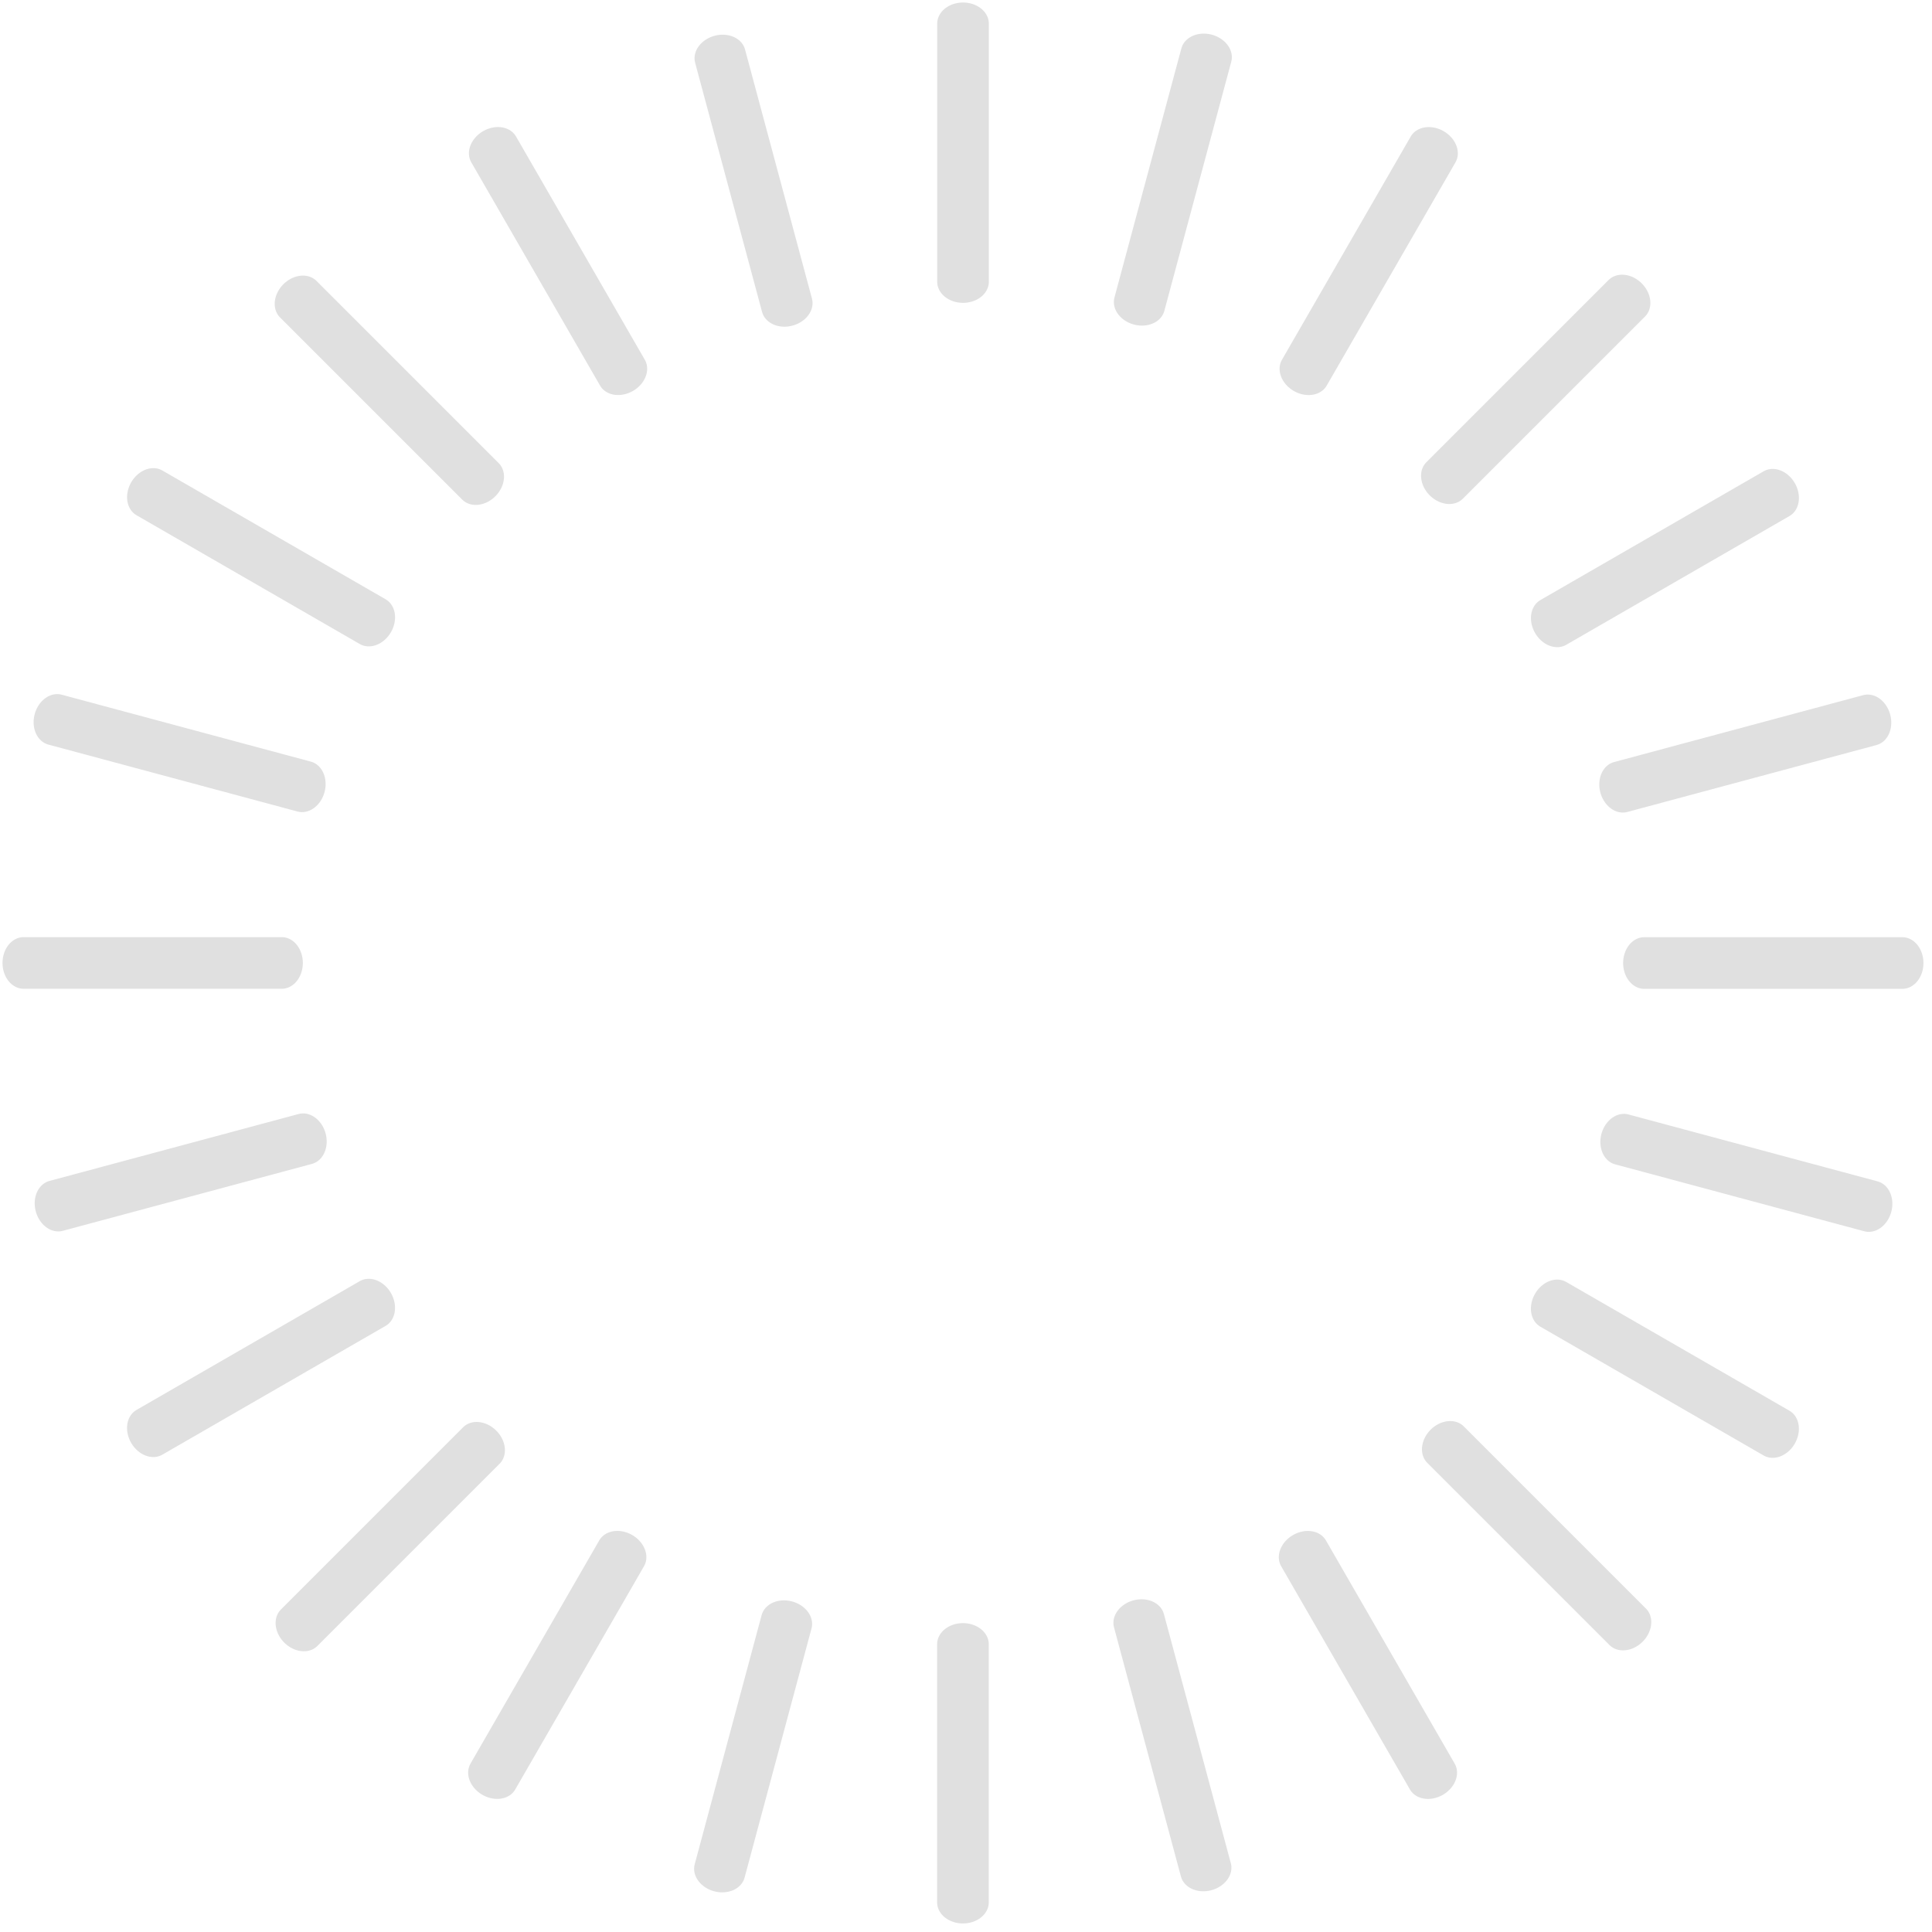 <?xml version="1.0" encoding="UTF-8" standalone="no"?>
<!DOCTYPE svg PUBLIC "-//W3C//DTD SVG 1.1//EN" "http://www.w3.org/Graphics/SVG/1.1/DTD/svg11.dtd">
<svg width="100%" height="100%" viewBox="0 0 164 164" version="1.1" xmlns="http://www.w3.org/2000/svg" xmlns:xlink="http://www.w3.org/1999/xlink" xml:space="preserve" xmlns:serif="http://www.serif.com/" style="fill-rule:evenodd;clip-rule:evenodd;stroke-linecap:round;stroke-linejoin:round;stroke-miterlimit:1.5;">
    <g transform="matrix(1,0,0,1,-26.256,-15.756)">
        <g>
            <g transform="matrix(0.562,0,0,0.459,50.022,14.764)">
                <path d="M103.169,6.525L103.169,54.269" style="fill:none;stroke:rgb(224,224,224);stroke-width:7.8px;"/>
            </g>
            <g transform="matrix(-0.562,6.88213e-17,-5.61597e-17,-0.459,165.978,180.236)">
                <path d="M103.169,6.525L103.169,54.269" style="fill:none;stroke:rgb(224,224,224);stroke-width:7.8px;"/>
            </g>
            <g transform="matrix(3.44106e-17,0.562,-0.459,2.80798e-17,190.736,39.522)">
                <path d="M103.169,6.525L103.169,54.269" style="fill:none;stroke:rgb(224,224,224);stroke-width:7.8px;"/>
            </g>
            <g transform="matrix(3.44106e-17,-0.562,0.459,2.80798e-17,25.264,155.478)">
                <path d="M103.169,6.525L103.169,54.269" style="fill:none;stroke:rgb(224,224,224);stroke-width:7.8px;"/>
            </g>
            <g transform="matrix(0.397,0.397,-0.324,0.324,125.507,-2)">
                <path d="M103.169,6.525L103.169,54.269" style="fill:none;stroke:rgb(224,224,224);stroke-width:7.8px;"/>
            </g>
            <g transform="matrix(-0.397,-0.397,0.324,-0.324,90.493,197)">
                <path d="M103.169,6.525L103.169,54.269" style="fill:none;stroke:rgb(224,224,224);stroke-width:7.8px;"/>
            </g>
            <g transform="matrix(-0.397,0.397,-0.324,-0.324,207.5,115.007)">
                <path d="M103.169,6.525L103.169,54.269" style="fill:none;stroke:rgb(224,224,224);stroke-width:7.8px;"/>
            </g>
            <g transform="matrix(0.397,-0.397,0.324,0.324,8.5,79.993)">
                <path d="M103.169,6.525L103.169,54.269" style="fill:none;stroke:rgb(224,224,224);stroke-width:7.8px;"/>
            </g>
            <g transform="matrix(0.487,-0.281,0.229,0.397,16.422,54.837)">
                <path d="M103.169,6.525L103.169,54.269" style="fill:none;stroke:rgb(224,224,224);stroke-width:7.8px;"/>
            </g>
            <g transform="matrix(-0.487,0.281,-0.229,-0.397,199.578,140.163)">
                <path d="M103.169,6.525L103.169,54.269" style="fill:none;stroke:rgb(224,224,224);stroke-width:7.8px;"/>
            </g>
            <g transform="matrix(0.281,0.487,-0.397,0.229,150.663,5.922)">
                <path d="M103.169,6.525L103.169,54.269" style="fill:none;stroke:rgb(224,224,224);stroke-width:7.8px;"/>
            </g>
            <g transform="matrix(-0.281,-0.487,0.397,-0.229,65.337,189.078)">
                <path d="M103.169,6.525L103.169,54.269" style="fill:none;stroke:rgb(224,224,224);stroke-width:7.8px;"/>
            </g>
            <g transform="matrix(0.543,0.145,-0.119,0.443,73.412,2.577)">
                <path d="M103.169,6.525L103.169,54.269" style="fill:none;stroke:rgb(224,224,224);stroke-width:7.8px;"/>
            </g>
            <g transform="matrix(-0.543,-0.145,0.119,-0.443,142.588,192.423)">
                <path d="M103.169,6.525L103.169,54.269" style="fill:none;stroke:rgb(224,224,224);stroke-width:7.8px;"/>
            </g>
            <g transform="matrix(-0.145,0.543,-0.443,-0.119,202.923,62.912)">
                <path d="M103.169,6.525L103.169,54.269" style="fill:none;stroke:rgb(224,224,224);stroke-width:7.8px;"/>
            </g>
            <g transform="matrix(0.145,-0.543,0.443,0.119,13.077,132.088)">
                <path d="M103.169,6.525L103.169,54.269" style="fill:none;stroke:rgb(224,224,224);stroke-width:7.8px;"/>
            </g>
            <g transform="matrix(0.487,0.281,-0.229,0.397,99.158,-3.141)">
                <path d="M103.169,6.525L103.169,54.269" style="fill:none;stroke:rgb(224,224,224);stroke-width:7.8px;"/>
            </g>
            <g transform="matrix(-0.487,-0.281,0.229,-0.397,116.842,198.141)">
                <path d="M103.169,6.525L103.169,54.269" style="fill:none;stroke:rgb(224,224,224);stroke-width:7.8px;"/>
            </g>
            <g transform="matrix(-0.281,0.487,-0.397,-0.229,208.641,88.658)">
                <path d="M103.169,6.525L103.169,54.269" style="fill:none;stroke:rgb(224,224,224);stroke-width:7.8px;"/>
            </g>
            <g transform="matrix(0.281,-0.487,0.397,0.229,7.359,106.342)">
                <path d="M103.169,6.525L103.169,54.269" style="fill:none;stroke:rgb(224,224,224);stroke-width:7.8px;"/>
            </g>
            <g transform="matrix(0.145,0.543,-0.443,0.119,172.912,20.084)">
                <path d="M103.169,6.525L103.169,54.269" style="fill:none;stroke:rgb(224,224,224);stroke-width:7.8px;"/>
            </g>
            <g transform="matrix(-0.145,-0.543,0.443,-0.119,43.088,174.916)">
                <path d="M103.169,6.525L103.169,54.269" style="fill:none;stroke:rgb(224,224,224);stroke-width:7.8px;"/>
            </g>
            <g transform="matrix(-0.543,0.145,-0.119,-0.443,185.416,162.412)">
                <path d="M103.169,6.525L103.169,54.269" style="fill:none;stroke:rgb(224,224,224);stroke-width:7.8px;"/>
            </g>
            <g transform="matrix(0.543,-0.145,0.119,0.443,30.584,32.588)">
                <path d="M103.169,6.525L103.169,54.269" style="fill:none;stroke:rgb(224,224,224);stroke-width:7.8px;"/>
            </g>
        </g>
    </g>
</svg>
